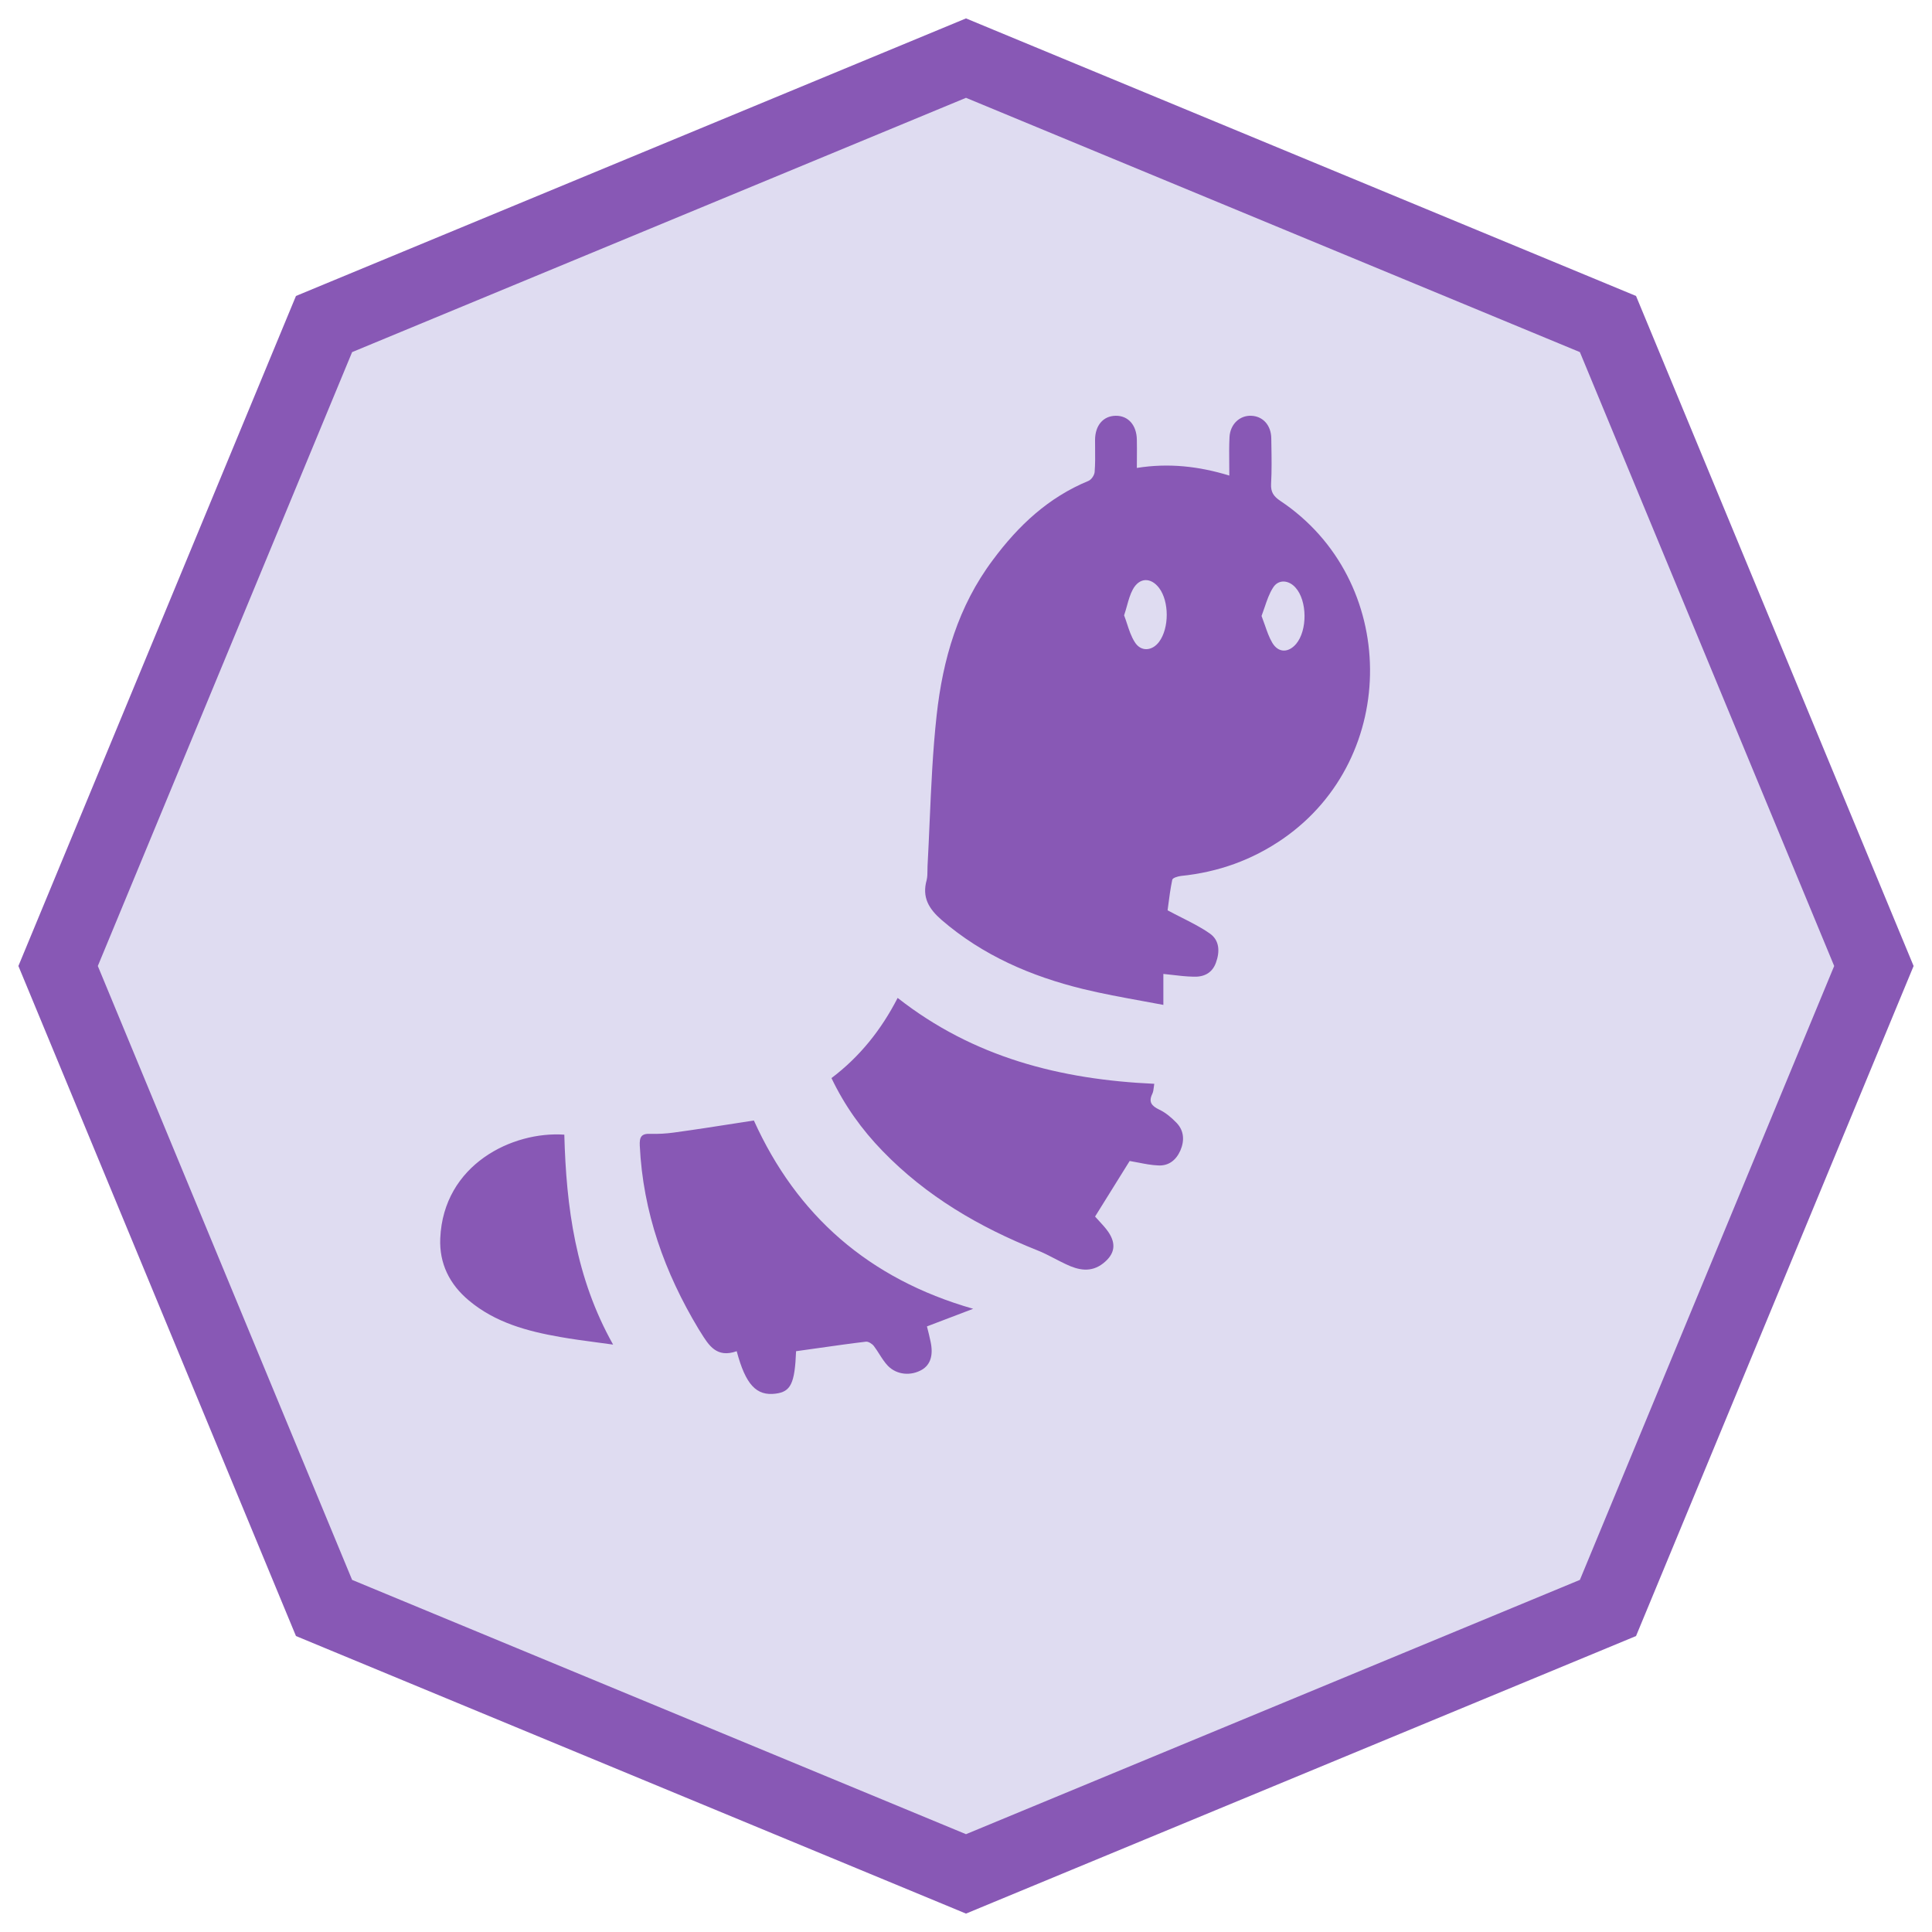 <svg width="79" height="79" viewBox="0 0 79 79" fill="none" xmlns="http://www.w3.org/2000/svg">
<path d="M13.824 13.012L13.25 13.25L13.012 13.824L2.614 38.926L2.376 39.5L2.614 40.074L13.012 65.176L13.25 65.75L13.824 65.988L38.926 76.386L39.5 76.624L40.074 76.386L65.176 65.988L65.75 65.75L65.988 65.176L76.386 40.074L76.624 39.5L76.386 38.926L65.988 13.824L65.75 13.25L65.176 13.012L40.074 2.614L39.5 2.376L38.926 2.614L13.824 13.012Z" fill="#DFDCF1" stroke="#8858B5" stroke-width="3"/>
<path fill-rule="evenodd" clip-rule="evenodd" d="M47.57 39.824V41.09C47.274 41.034 46.984 40.981 46.697 40.929C45.871 40.778 45.075 40.633 44.283 40.44C42.159 39.92 40.19 39.07 38.508 37.622C37.979 37.162 37.693 36.694 37.892 35.983C37.922 35.855 37.923 35.723 37.924 35.59C37.924 35.533 37.924 35.476 37.927 35.419C37.96 34.821 37.986 34.221 38.012 33.621V33.621C38.076 32.16 38.14 30.696 38.3 29.245C38.551 26.964 39.175 24.796 40.598 22.897C41.647 21.484 42.87 20.339 44.509 19.663C44.63 19.611 44.751 19.429 44.76 19.299C44.786 18.973 44.783 18.648 44.779 18.323C44.779 18.215 44.777 18.106 44.777 17.998C44.777 17.399 45.107 17.009 45.618 17.001C46.13 16.992 46.477 17.382 46.486 17.98C46.491 18.226 46.49 18.467 46.488 18.722V18.722V18.722C46.487 18.855 46.486 18.991 46.486 19.134C47.786 18.926 49.018 19.064 50.267 19.446C50.267 19.281 50.265 19.122 50.264 18.966C50.26 18.588 50.257 18.232 50.275 17.876C50.301 17.348 50.691 16.983 51.16 17.001C51.645 17.018 51.975 17.391 51.983 17.92C51.985 18.009 51.986 18.098 51.987 18.188L51.987 18.188L51.987 18.188C51.996 18.723 52.005 19.257 51.975 19.784C51.957 20.122 52.079 20.296 52.348 20.478C57.195 23.704 57.256 30.971 52.469 34.292C51.203 35.168 49.816 35.662 48.289 35.818C48.159 35.835 47.951 35.896 47.934 35.974C47.856 36.347 47.808 36.725 47.769 37.026L47.769 37.026L47.769 37.026C47.76 37.096 47.751 37.162 47.743 37.223C47.947 37.333 48.146 37.434 48.339 37.531C48.751 37.74 49.134 37.934 49.477 38.177C49.868 38.454 49.885 38.914 49.72 39.365C49.564 39.798 49.217 39.954 48.801 39.937C48.5 39.931 48.198 39.896 47.894 39.86C47.786 39.848 47.678 39.836 47.57 39.824ZM46.081 24.774C46.046 24.899 46.01 25.028 45.965 25.161C46.008 25.272 46.045 25.386 46.083 25.501L46.083 25.501C46.168 25.762 46.254 26.024 46.399 26.253C46.65 26.661 47.11 26.626 47.396 26.244C47.812 25.681 47.812 24.597 47.396 24.042C47.058 23.6 46.59 23.608 46.321 24.103C46.212 24.303 46.149 24.53 46.081 24.774L46.081 24.774ZM51.712 24.827C51.671 24.946 51.631 25.066 51.585 25.187C51.634 25.314 51.678 25.44 51.721 25.562C51.811 25.823 51.897 26.07 52.027 26.288C52.278 26.704 52.686 26.695 52.998 26.331C53.466 25.776 53.458 24.562 52.972 24.025C52.694 23.712 52.27 23.678 52.053 24.033C51.9 24.272 51.808 24.544 51.712 24.827L51.712 24.827ZM33.999 44.083C35.161 43.207 36.037 42.105 36.705 40.805C39.809 43.241 43.365 44.143 47.198 44.317C47.19 44.364 47.185 44.409 47.18 44.451C47.167 44.555 47.157 44.644 47.12 44.724C46.955 45.062 47.085 45.218 47.406 45.375C47.666 45.496 47.909 45.704 48.117 45.921C48.42 46.242 48.438 46.649 48.264 47.048C48.091 47.438 47.787 47.681 47.354 47.655C47.079 47.643 46.808 47.59 46.545 47.538L46.545 47.538L46.544 47.538C46.425 47.515 46.308 47.492 46.192 47.473C45.932 47.886 45.673 48.304 45.413 48.725C45.202 49.064 44.991 49.404 44.778 49.745C44.834 49.809 44.892 49.871 44.949 49.933L44.949 49.933C45.079 50.074 45.208 50.213 45.316 50.369C45.654 50.864 45.585 51.28 45.116 51.653C44.613 52.052 44.093 51.939 43.573 51.688C43.422 51.617 43.273 51.54 43.125 51.463L43.125 51.463L43.125 51.463L43.125 51.463C42.89 51.341 42.655 51.219 42.411 51.124C40.044 50.179 37.876 48.913 36.089 47.066C35.239 46.19 34.537 45.21 33.999 44.083ZM30.124 55.251C30.488 56.622 30.931 57.09 31.72 56.986C32.335 56.908 32.5 56.569 32.552 55.251C32.87 55.208 33.188 55.163 33.506 55.117C34.142 55.027 34.778 54.936 35.414 54.861C35.509 54.853 35.665 54.948 35.735 55.043C35.814 55.147 35.886 55.26 35.957 55.372L35.957 55.372C36.065 55.541 36.172 55.709 36.307 55.85C36.68 56.231 37.261 56.266 37.703 56.006C38.05 55.798 38.171 55.407 38.05 54.853C38.007 54.653 37.963 54.462 37.903 54.237C38.207 54.122 38.507 54.007 38.822 53.887L38.825 53.886C39.128 53.77 39.445 53.649 39.793 53.517C35.518 52.294 32.578 49.693 30.826 45.817C30.605 45.851 30.386 45.885 30.168 45.919L30.165 45.92C29.281 46.058 28.418 46.193 27.549 46.311C27.236 46.354 26.916 46.372 26.595 46.363C26.222 46.346 26.144 46.493 26.161 46.849C26.291 49.563 27.176 52.034 28.563 54.341C28.592 54.386 28.62 54.431 28.648 54.476C28.986 55.022 29.307 55.54 30.124 55.251ZM23.075 46.397C23.153 49.353 23.535 52.25 25.07 54.981C24.821 54.946 24.583 54.914 24.353 54.884C23.845 54.816 23.373 54.753 22.902 54.669C21.558 54.435 20.248 54.08 19.173 53.178C18.384 52.519 17.959 51.669 18.002 50.637C18.132 47.611 20.959 46.249 23.075 46.397Z" fill="#8858B5"/>
</svg>

